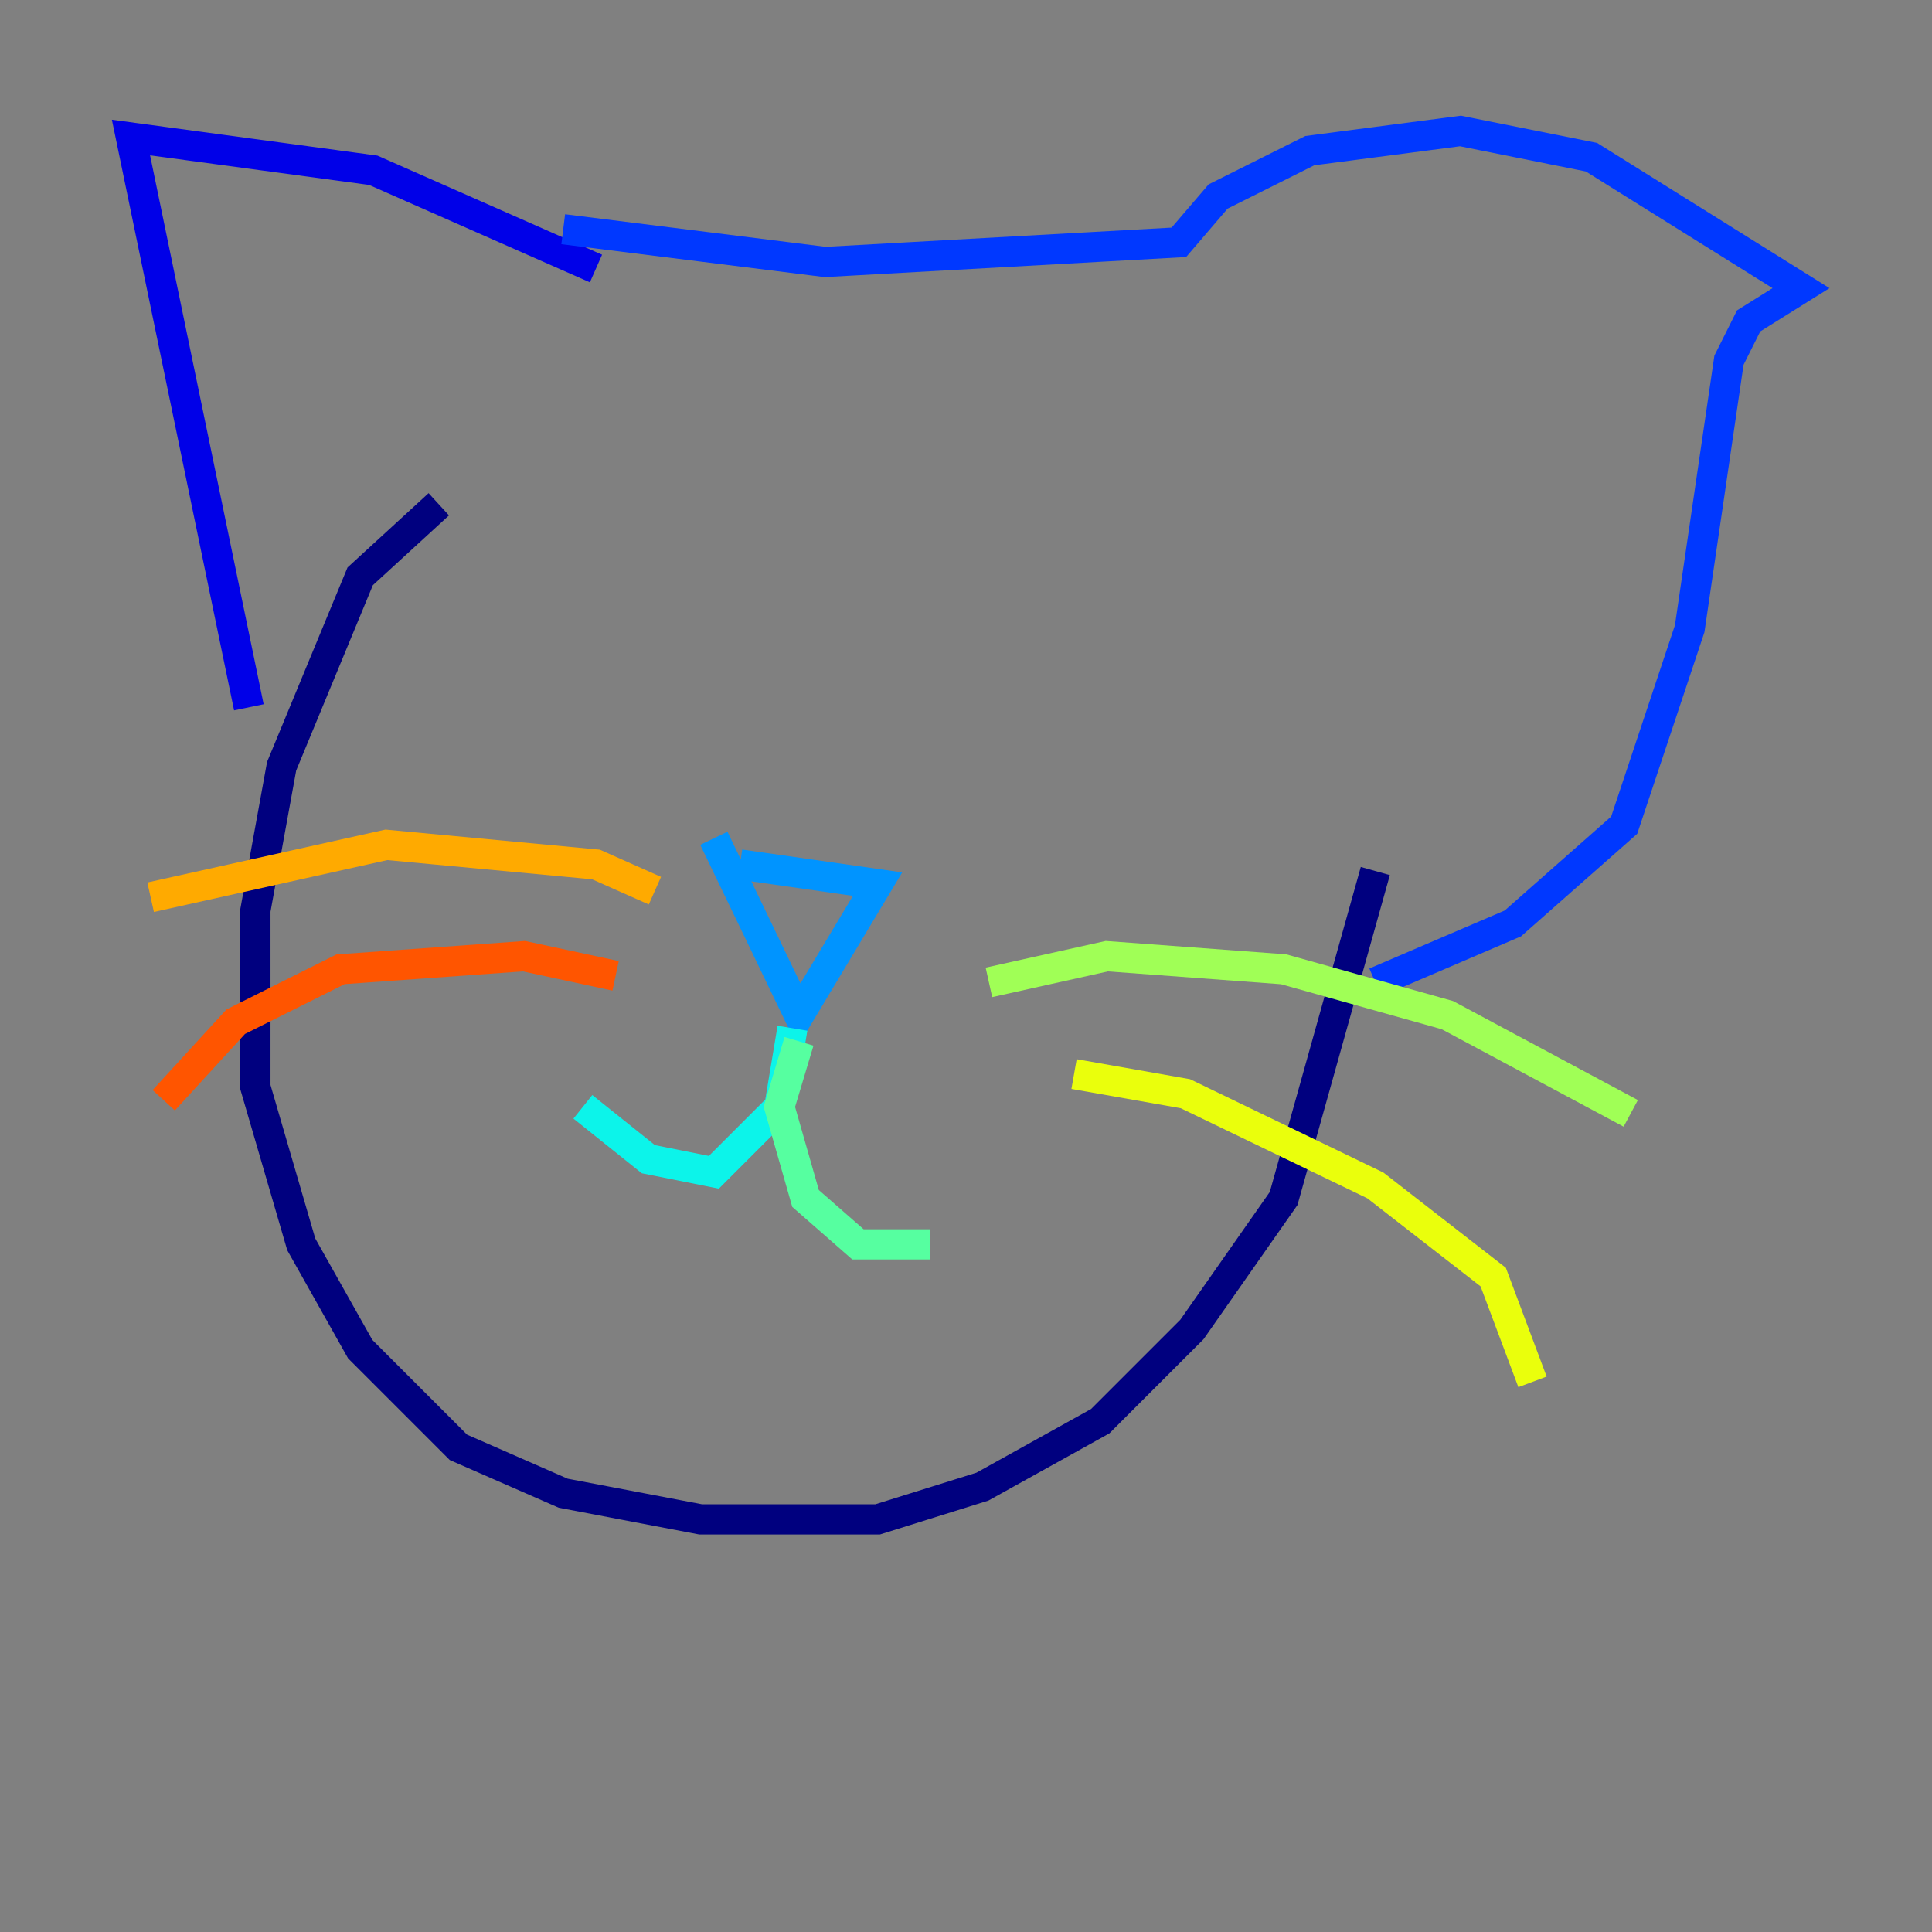 <?xml version="1.0" encoding="utf-8" ?>
<svg baseProfile="tiny" height="128" version="1.2" viewBox="0,0,128,128" width="128" xmlns="http://www.w3.org/2000/svg" xmlns:ev="http://www.w3.org/2001/xml-events" xmlns:xlink="http://www.w3.org/1999/xlink"><rect x="0" y="0" width="128" height="128" fill="#808080" stroke="none"/><defs /><polyline fill="none" points="29.071,33.41 23.864,38.183 18.658,50.766 16.922,60.312 16.922,72.027 19.959,82.441 23.864,89.383 30.373,95.891 37.315,98.929 46.427,100.664 58.142,100.664 65.085,98.495 72.895,94.156 78.969,88.081 85.044,79.403 91.119,57.709" stroke="#00007f" stroke-width="2" /><polyline fill="none" points="39.485,17.79 24.732,11.281 8.678,9.112 16.488,46.861" stroke="#0000e8" stroke-width="2" /><polyline fill="none" points="37.315,15.186 54.671,17.356 78.102,16.054 80.705,13.017 86.78,9.98 96.759,8.678 105.437,10.414 119.322,19.091 115.851,21.261 114.549,23.864 111.946,41.654 107.607,54.671 100.231,61.18 91.119,65.085" stroke="#0038ff" stroke-width="2" /><polyline fill="none" points="49.031,57.275 58.142,58.576 52.936,67.254 47.295,55.539" stroke="#0094ff" stroke-width="2" /><polyline fill="none" points="52.502,68.122 51.634,73.329 47.295,77.668 42.956,76.8 38.617,73.329" stroke="#0cf4ea" stroke-width="2" /><polyline fill="none" points="52.936,68.99 51.634,73.329 53.37,79.403 56.841,82.441 61.614,82.441" stroke="#56ffa0" stroke-width="2" /><polyline fill="none" points="65.519,65.085 73.329,63.349 85.044,64.217 95.891,67.254 108.041,73.763" stroke="#a0ff56" stroke-width="2" /><polyline fill="none" points="71.159,71.159 78.536,72.461 91.119,78.536 98.929,84.61 101.532,91.552" stroke="#eaff0c" stroke-width="2" /><polyline fill="none" points="43.39,59.01 39.485,57.275 25.6,55.973 9.98,59.444" stroke="#ffaa00" stroke-width="2" /><polyline fill="none" points="40.786,64.651 34.712,63.349 22.563,64.217 15.62,67.688 10.848,72.895" stroke="#ff5500" stroke-width="2" /><polyline fill="none" points="40.786,40.786 40.786,40.786" stroke="#e80000" stroke-width="2" /><polyline fill="none" points="68.122,44.691 68.122,44.691" stroke="#7f0000" stroke-width="2" /></svg>